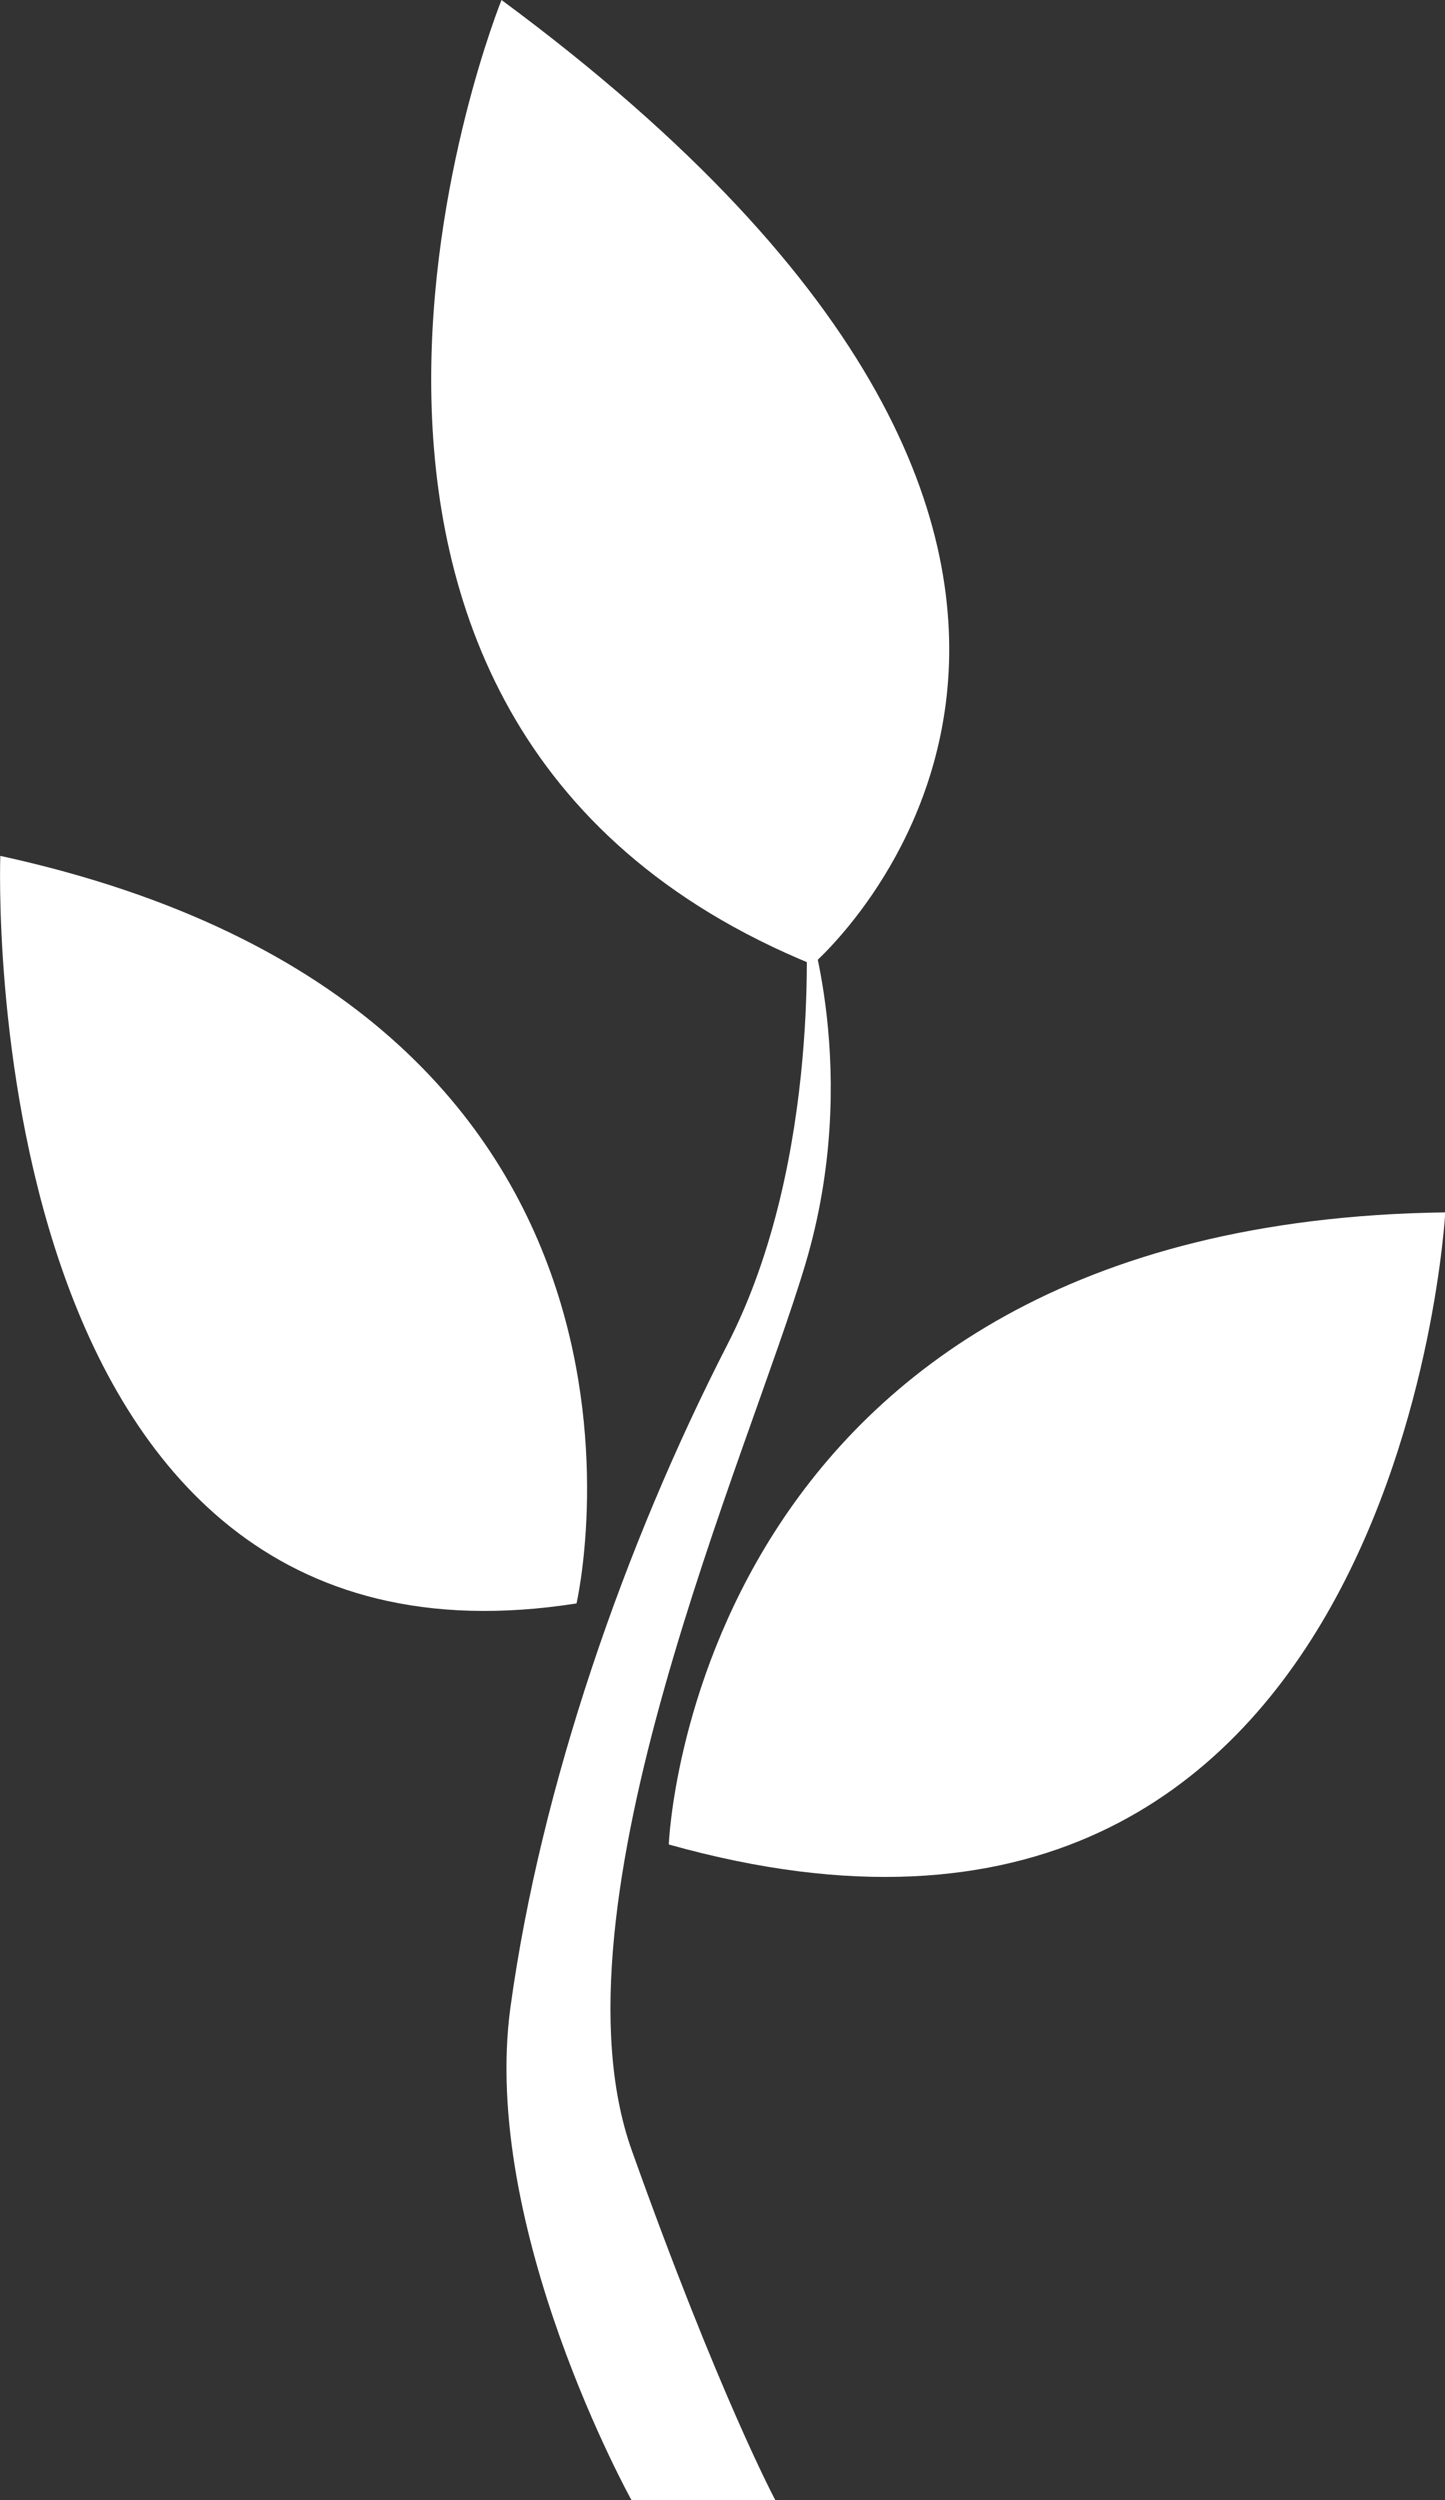 <?xml version="1.0" encoding="utf-8"?>
<!-- Generator: Adobe Illustrator 23.0.1, SVG Export Plug-In . SVG Version: 6.00 Build 0)  -->
<svg version="1.1" id="Слой_1" xmlns="http://www.w3.org/2000/svg" xmlns:xlink="http://www.w3.org/1999/xlink" x="0px" y="0px"
	 viewBox="0 0 46.82 81" style="enable-background:new 0 0 46.82 81;" xml:space="preserve">
<rect x="0" y="0" width="46.82" height="81" fill="#333333" stroke="none"/>
<style type="text/css">
	.st0{fill:#FFFFFF;}
</style>
<g>
	<g>
		<path class="st0" d="M16.25,0c0,0-9.43,23.28,10.08,31.25C26.32,31.25,41.28,18.49,16.25,0z"/>
	</g>
	<g>
		<path class="st0" d="M21.67,59.76c0,0,0.74-20.15,25.16-20.48C46.82,39.28,45.4,66.42,21.67,59.76z"/>
	</g>
	<g>
		<path class="st0" d="M18.68,51.95c0,0,4.44-19.18-18.67-24.22C0.01,27.74-0.99,55.04,18.68,51.95z"/>
	</g>
	<g>
		<path class="st0" d="M26.1,29.58c0,0,1.84,5.17,0,11.36s-8.45,20.82-5.63,28.73S25.12,81,25.12,81h-4.66c0,0-4.9-8.82-3.92-15.97
			c0.98-7.15,3.7-14.98,7.03-21.47C26.68,37.51,26.1,29.58,26.1,29.58z"/>
	</g>
</g>
</svg>
